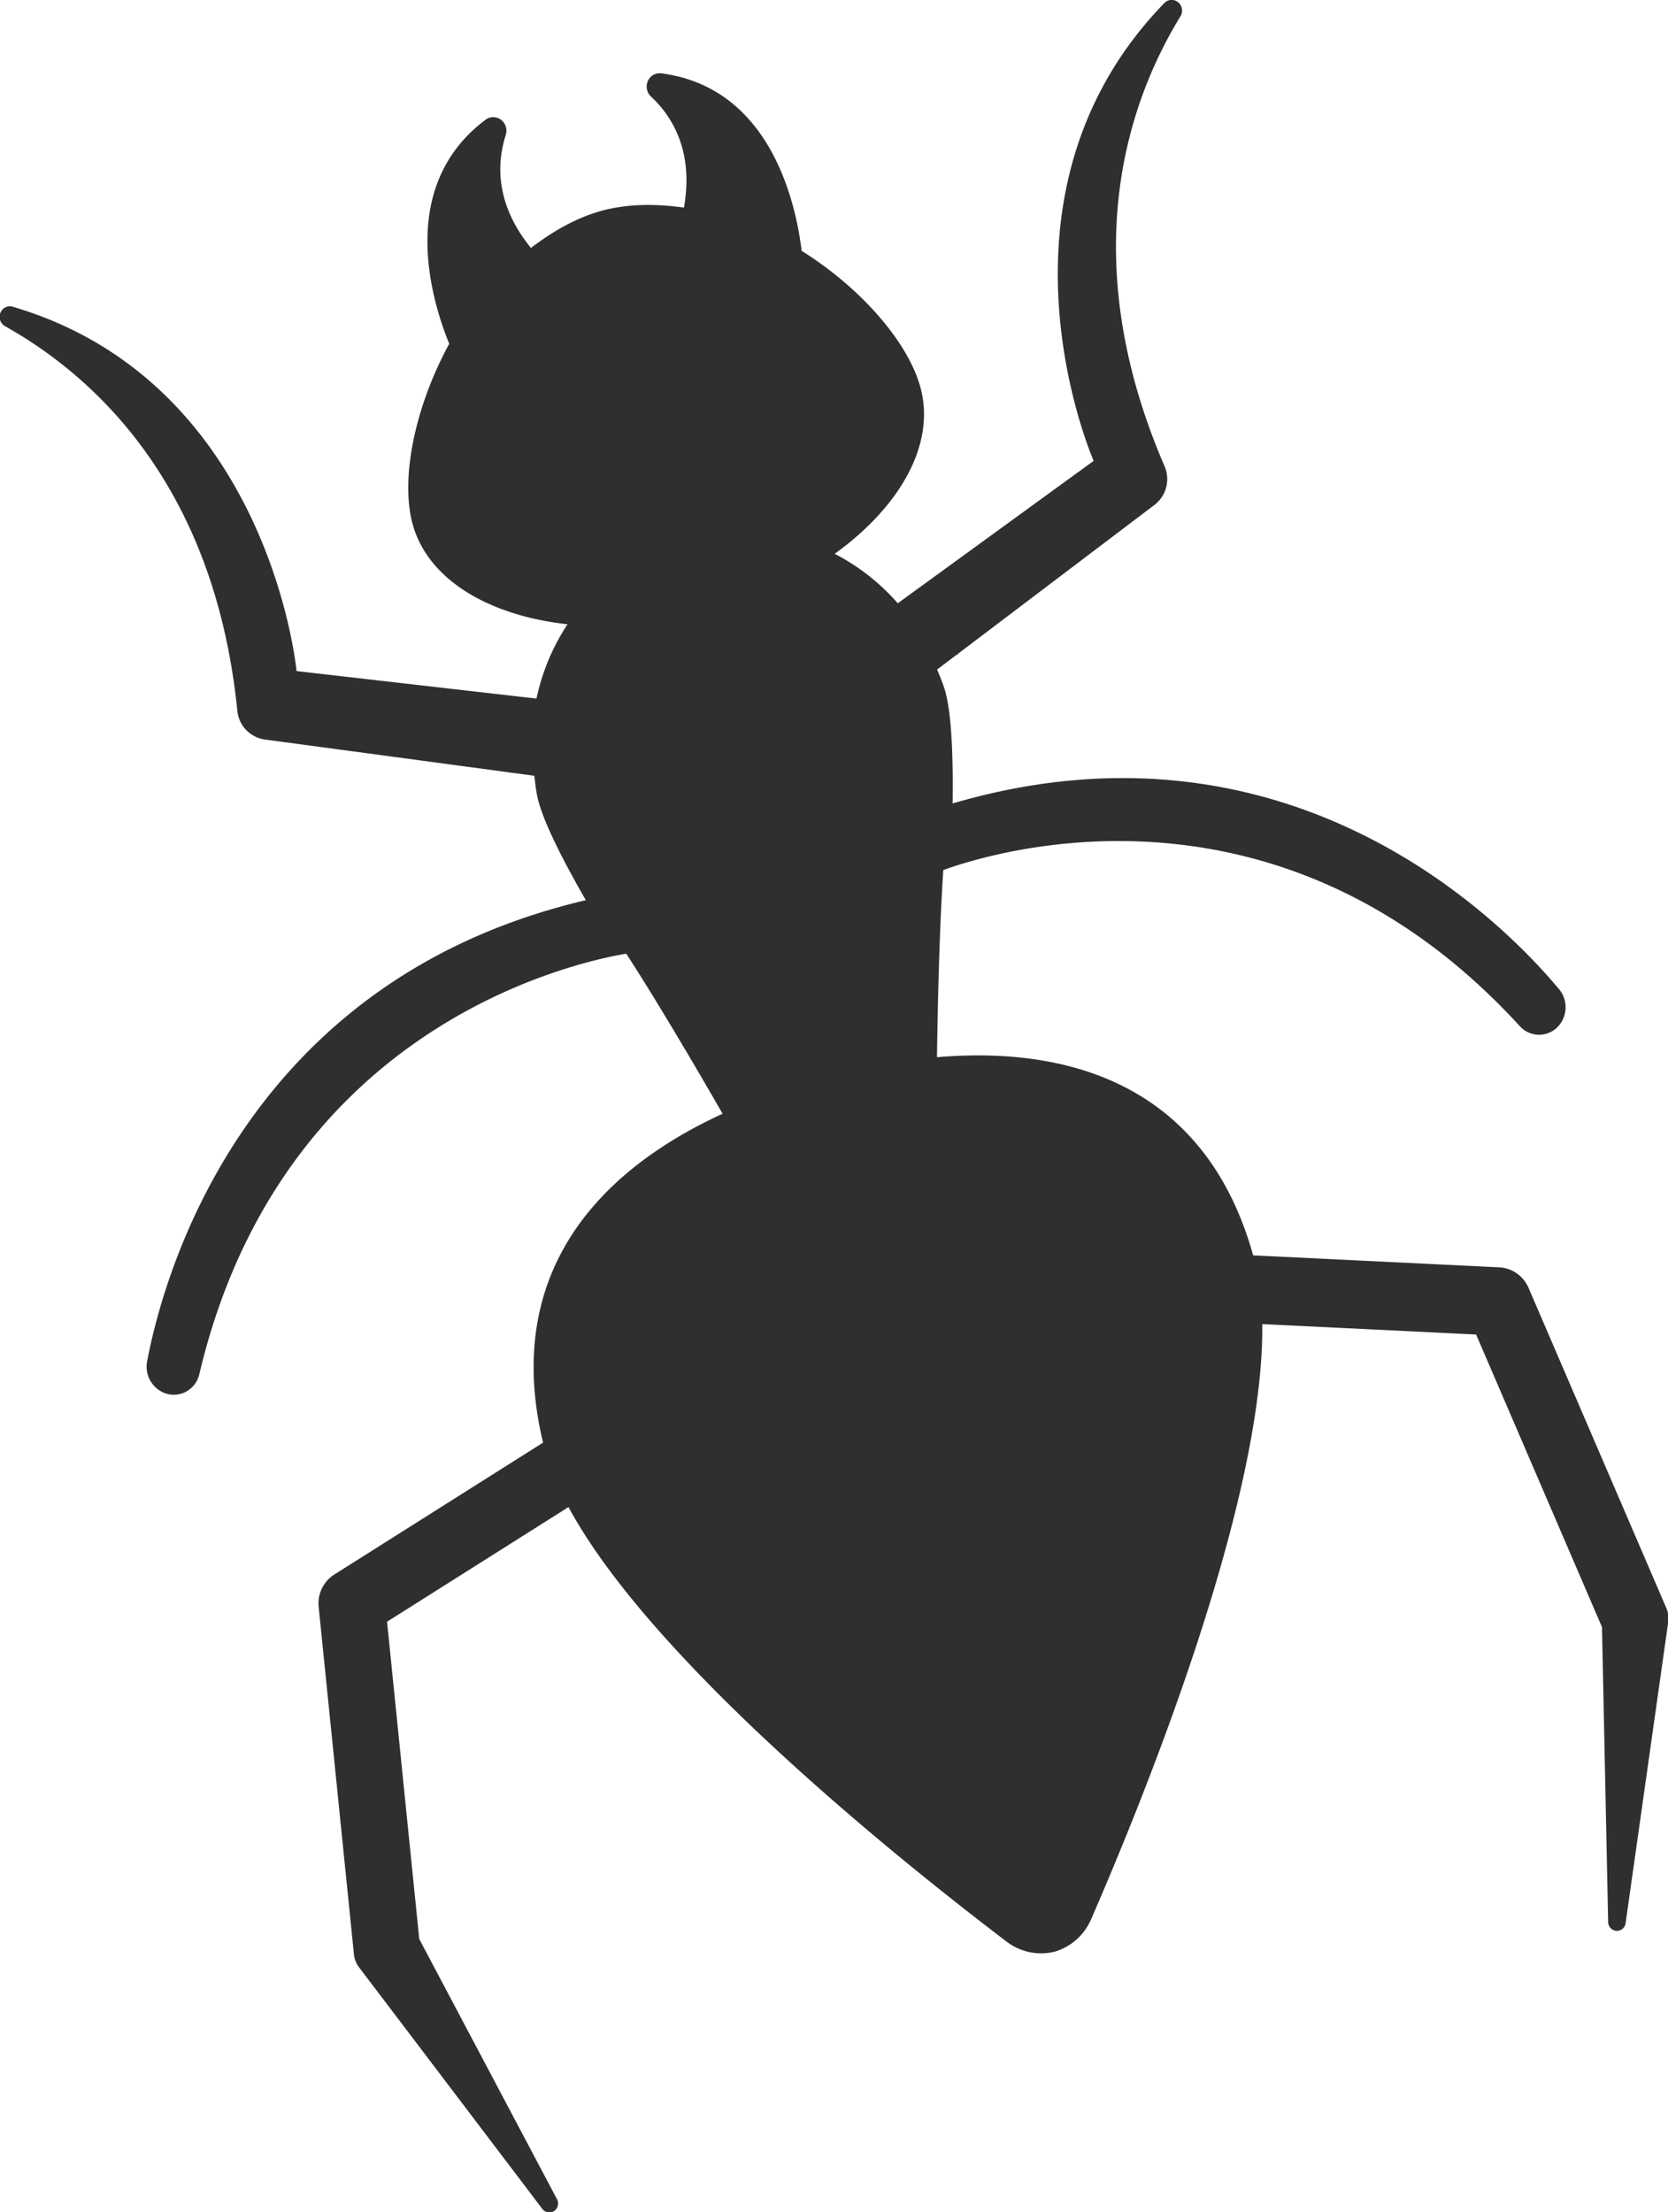 <svg xmlns="http://www.w3.org/2000/svg" width="43" height="57" viewBox="0 0 43 57"><g><g><path fill="#2f2f2f" d="M40.188 25.486c-1.433-1.716-6.923-7.332-15.63-4.782.016-1.251-.03-2.273-.18-2.853-.056-.21-.14-.403-.22-.598l.488-.369.054-.033-.003-.005 5.07-3.839a.836.836 0 0 0 .253-.995c-2.334-5.416-.93-9.402.412-11.594a.278.278 0 0 0-.061-.36.26.26 0 0 0-.354.02c-4.83 4.97-1.823 11.798-1.823 11.798l-5.05 3.67a5.516 5.516 0 0 0-1.626-1.275c1.676-1.209 2.596-2.804 2.218-4.259-.297-1.147-1.493-2.56-3.07-3.548-.147-1.22-.797-4.208-3.618-4.574a.333.333 0 0 0-.347.198c-.06.137-.028.3.082.401.554.517 1.104 1.414.849 2.86-.79-.107-1.46-.088-2.089.073-.625.17-1.22.484-1.856.967-.925-1.136-.88-2.189-.648-2.913a.354.354 0 0 0-.124-.39.33.33 0 0 0-.398 0c-2.283 1.71-1.4 4.635-.936 5.773-.894 1.64-1.251 3.462-.954 4.61.378 1.454 1.954 2.391 4.003 2.618a5.578 5.578 0 0 0-.8 1.915l-6.185-.709S6.952 9.854.328 7.904a.262.262 0 0 0-.318.158.278.278 0 0 0 .12.344c2.235 1.25 5.395 4.033 5.988 9.907a.829.829 0 0 0 .705.743l6.285.845-.001.006.064.003.603.08c.026.21.046.42.1.63.15.58.606 1.494 1.228 2.577C6.272 25.27 4.21 32.877 3.793 35.08a.73.73 0 0 0 .441.814.665.665 0 0 0 .56-.031.689.689 0 0 0 .344-.451c2.101-8.891 9.527-10.585 11.006-10.837 1.041 1.6 2.484 4.125 2.484 4.125-3.492 1.605-5.619 4.357-4.628 8.475l-5.385 3.401a.882.882 0 0 0-.4.833l.903 8.89.006.064c.013.117.056.23.13.33l4.727 6.228a.225.225 0 0 0 .288.064.233.233 0 0 0 .09-.314l-3.551-6.705-.83-8.176 4.677-2.954c2.144 3.96 8.413 9.006 11.295 11.198.353.268.802.363 1.227.261h.004l.003-.001c.42-.122.765-.425.943-.834 1.45-3.333 4.466-10.828 4.413-15.34l5.513.269 3.245 7.539.159 7.6c.002.127.106.23.23.228a.226.226 0 0 0 .22-.197l1.099-7.764a.672.672 0 0 0-.047-.351l-.025-.06-3.529-8.197a.872.872 0 0 0-.753-.529l-6.347-.309c-1.136-4.08-4.326-5.43-8.15-5.106 0 0 .032-2.913.163-4.823 1.412-.51 8.71-2.698 14.858 4.019a.669.669 0 0 0 1.023-.025.733.733 0 0 0-.01-.928z"/></g></g></svg>